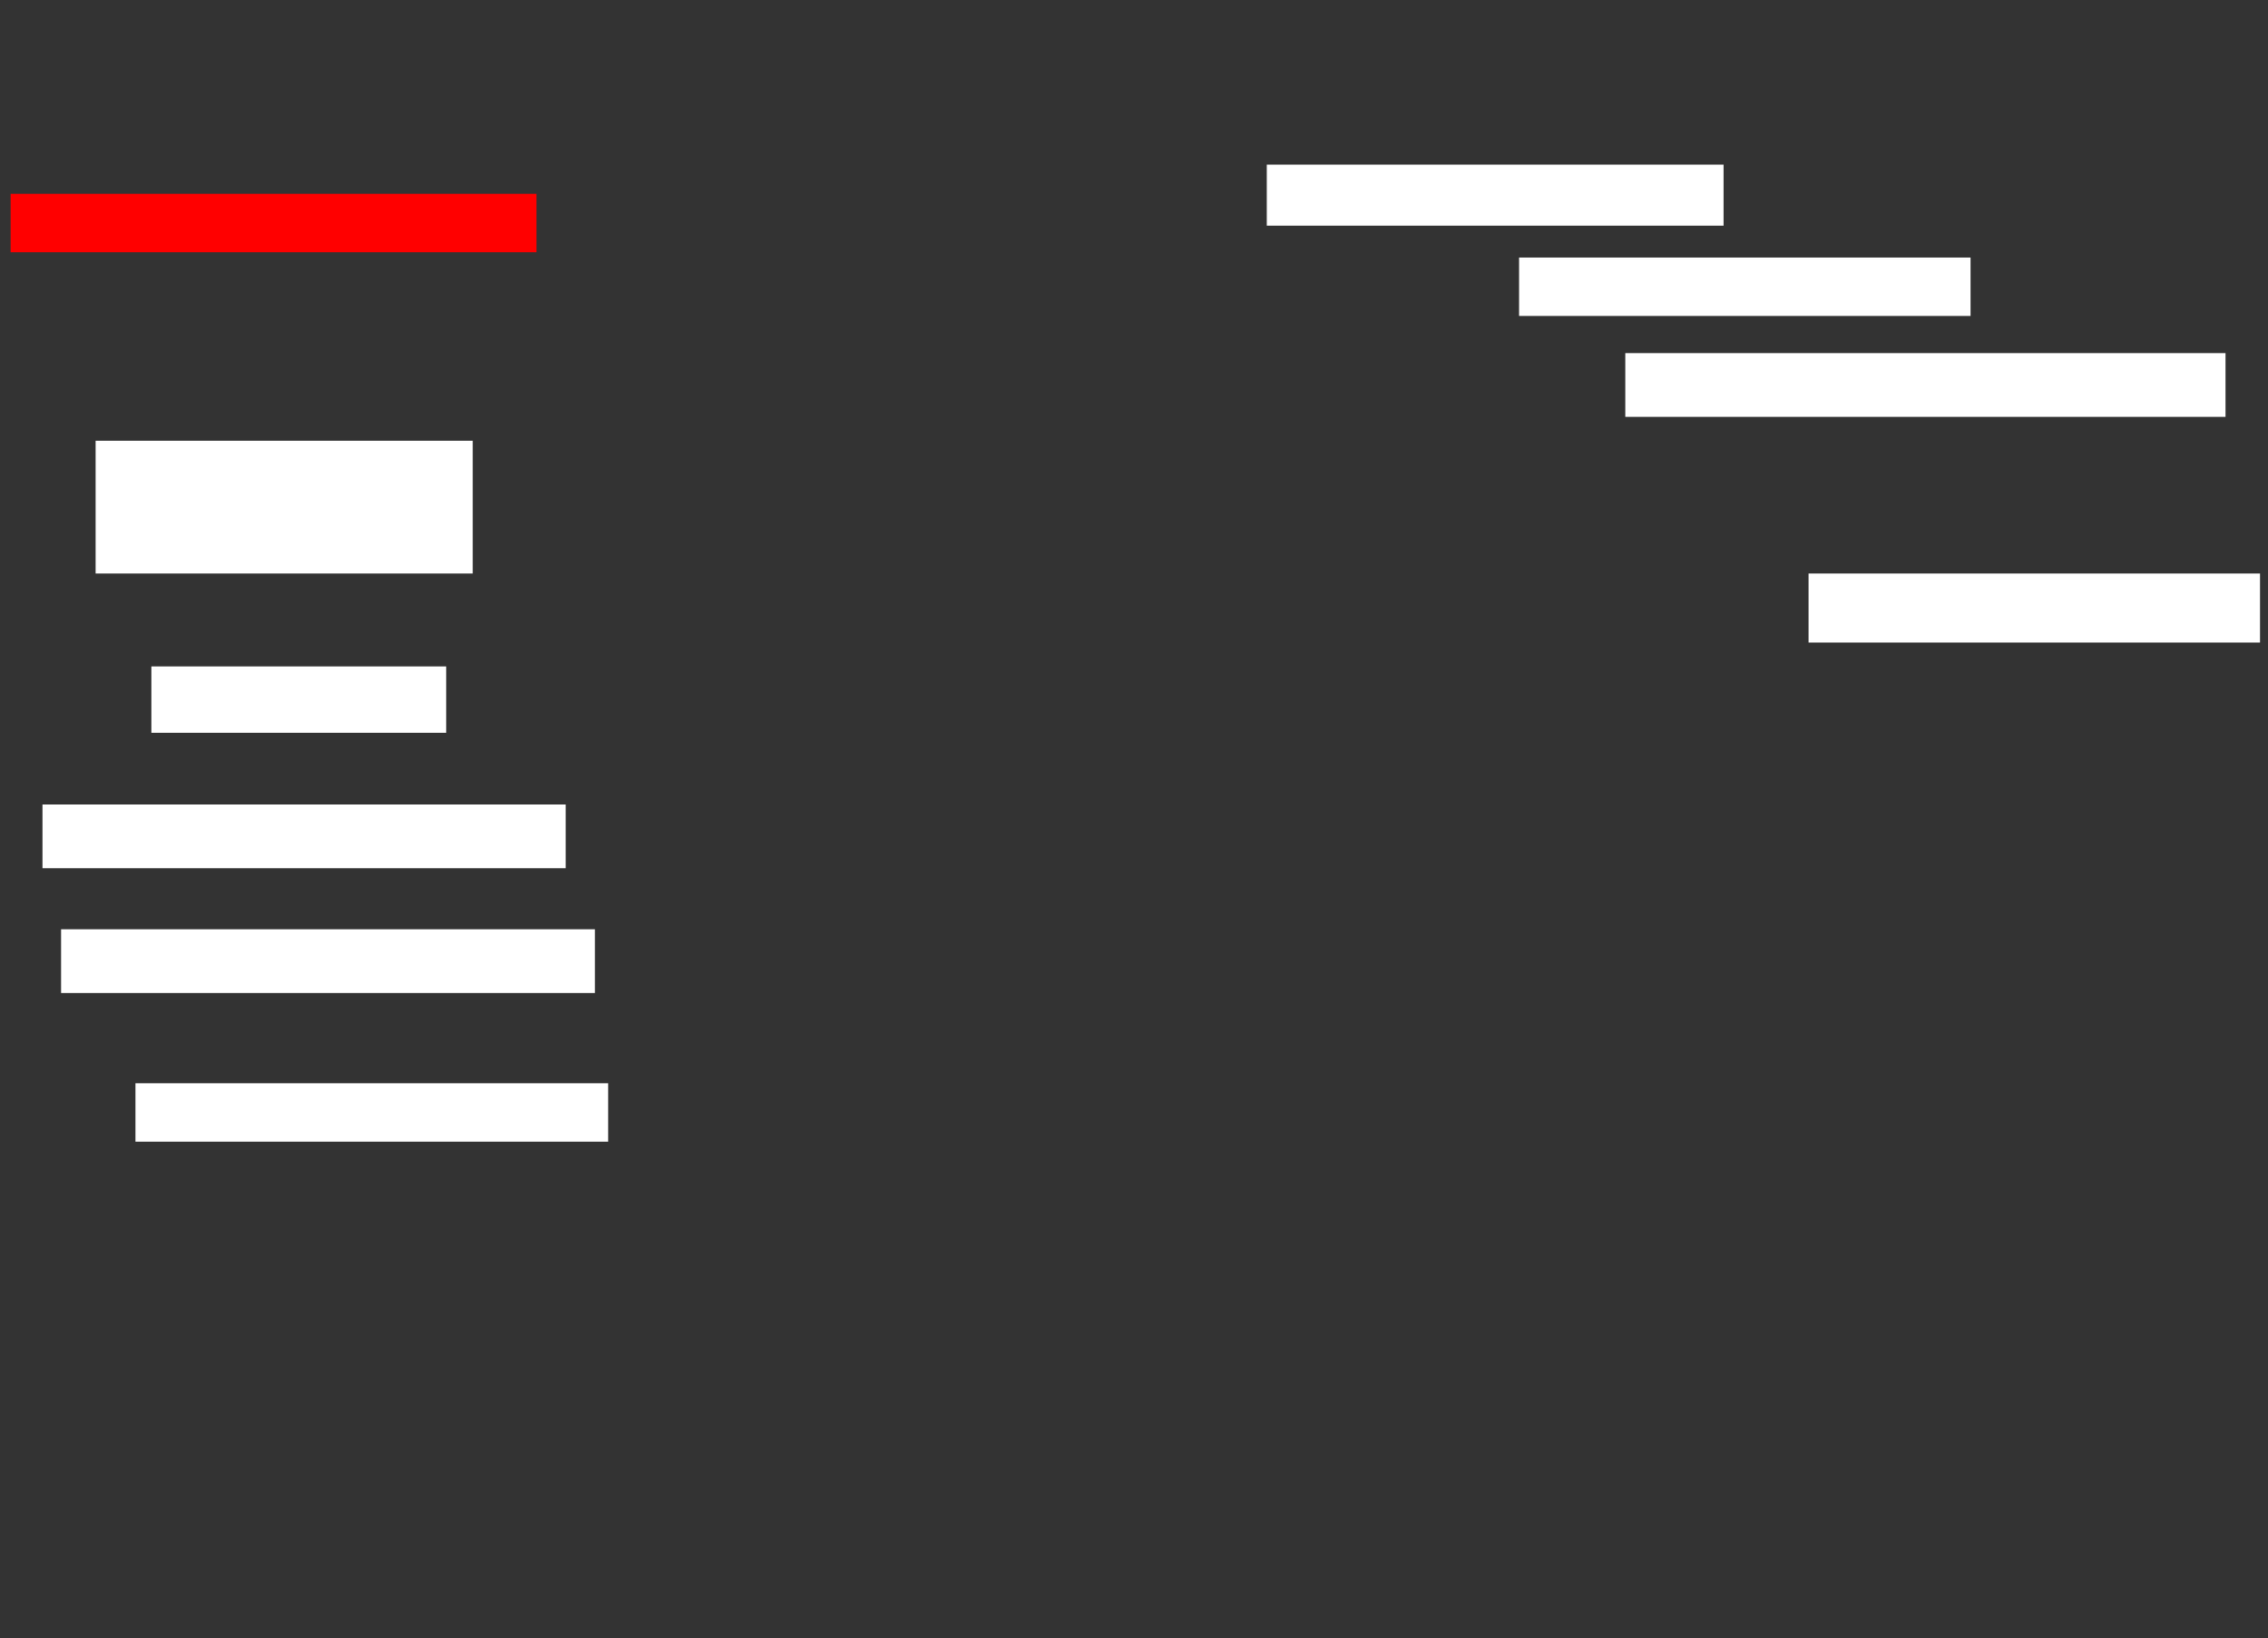 <ns0:svg xmlns:ns0="http://www.w3.org/2000/svg" height="617" width="854">
 <ns0:rect width="100%" height="100%" fill="#333333" stroke="none"/>
 <ns0:g>
  <ns0:title>Shapes</ns0:title>
  <ns0:rect fill="#FFFFFF" height="26" stroke-width="0" width="170" x="681" y="216" />
  <ns0:rect fill="#FFFFFF" height="24" stroke-width="0" width="226" x="612" y="133" />
  <ns0:rect fill="#FFFFFF" height="22" stroke-width="0" width="170" x="572" y="97" />
  <ns0:rect fill="#FFFFFF" height="23" stroke-width="0" width="172" x="477" y="62" />
  <ns0:rect fill="#FF0000" height="22" stroke-width="0" width="198" x="4" y="73" />
  <ns0:rect fill="#FFFFFF" height="50" stroke-width="0" width="142" x="36" y="166" />
  <ns0:rect fill="#FFFFFF" height="25" stroke-width="0" width="111" x="57" y="251" />
  <ns0:rect fill="#FFFFFF" height="24" stroke-width="0" width="197" x="16" y="303" />
  <ns0:rect fill="#FFFFFF" height="24" stroke-width="0" width="201" x="23" y="350" />
  <ns0:rect fill="#FFFFFF" height="22" stroke-width="0" width="178" x="51" y="408" />
 </ns0:g>
</ns0:svg>